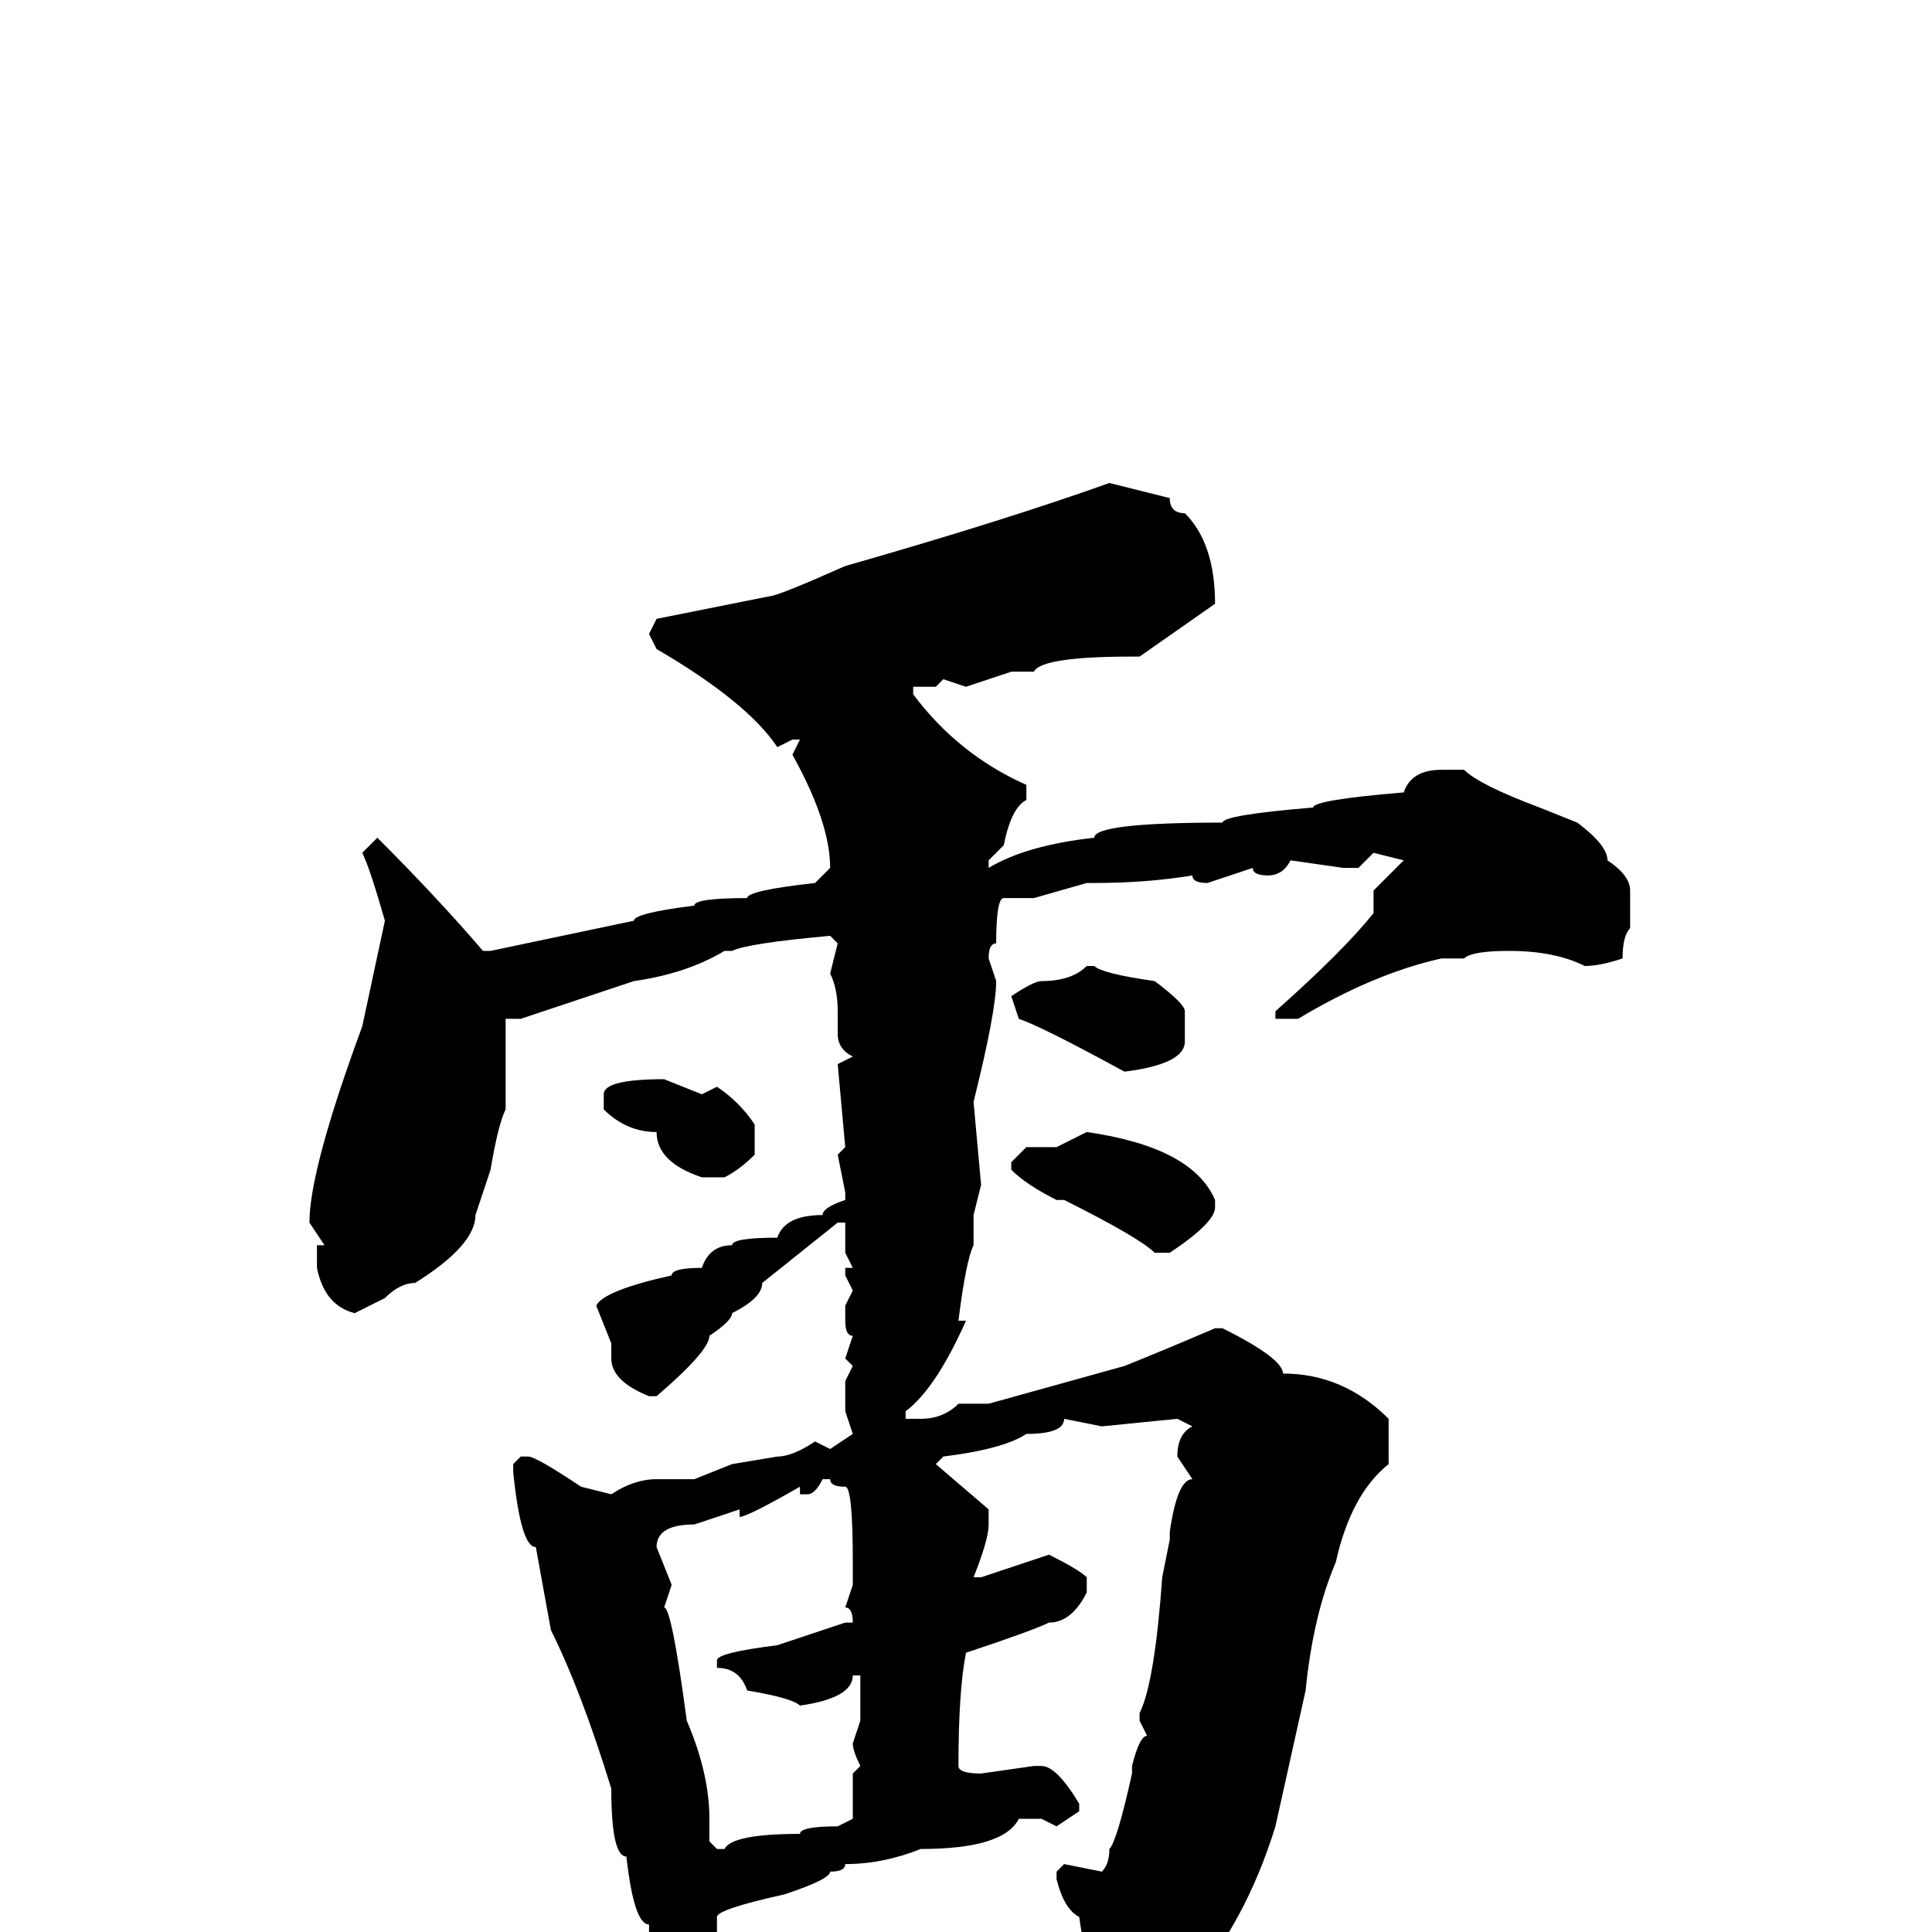 <svg xmlns="http://www.w3.org/2000/svg" viewBox="0 -256 256 256">
	<path fill="#000000" d="M147 -192L155 -190Q155 -188 157 -188Q161 -184 161 -176L151 -169H150Q138 -169 137 -167H134L128 -165L125 -166L124 -165H121V-164Q127 -156 136 -152V-150Q134 -149 133 -144L131 -142V-141Q136 -144 145 -145Q145 -147 162 -147Q162 -148 174 -149Q174 -150 186 -151Q187 -154 191 -154H194Q196 -152 204 -149L209 -147Q213 -144 213 -142Q216 -140 216 -138V-133Q215 -132 215 -129Q212 -128 210 -128Q206 -130 200 -130Q195 -130 194 -129H193H191Q182 -127 172 -121H170H169V-122Q178 -130 182 -135V-138L186 -142L182 -143L180 -141H178L171 -142Q170 -140 168 -140Q166 -140 166 -141L160 -139Q158 -139 158 -140Q152 -139 145 -139H144L137 -137H133Q132 -137 132 -131Q131 -131 131 -129L132 -126Q132 -122 129 -110L130 -99L129 -95V-91Q128 -89 127 -81H128Q124 -72 120 -69V-68H122Q125 -68 127 -70H131L149 -75Q154 -77 161 -80H162Q170 -76 170 -74Q178 -74 184 -68V-65V-62Q179 -58 177 -49Q174 -42 173 -32L169 -14Q165 -1 157 8Q149 16 145 17L144 15L145 5Q144 5 143 -2Q141 -3 140 -7V-8L141 -9L146 -8Q147 -9 147 -11Q148 -12 150 -21V-22Q151 -26 152 -26L151 -28V-29Q153 -33 154 -47L155 -52V-53Q156 -60 158 -60L156 -63Q156 -66 158 -67L156 -68L146 -67L141 -68Q141 -66 136 -66Q133 -64 125 -63L124 -62L131 -56V-54Q131 -52 129 -47H130L139 -50Q143 -48 144 -47V-45Q142 -41 139 -41Q137 -40 128 -37Q127 -32 127 -22Q127 -21 130 -21L137 -22H138Q140 -22 143 -17V-16L140 -14L138 -15H135Q133 -11 122 -11Q117 -9 112 -9Q112 -8 110 -8Q110 -7 104 -5Q95 -3 95 -2V3Q92 8 91 8H89Q86 5 86 1V-1Q84 -1 83 -10Q81 -10 81 -19Q77 -32 73 -40L71 -51Q69 -51 68 -61V-62L69 -63H70Q71 -63 77 -59L81 -58Q84 -60 87 -60H92L97 -62L103 -63Q105 -63 108 -65L110 -64L113 -66L112 -69V-73L113 -75L112 -76L113 -79Q112 -79 112 -81V-83L113 -85L112 -87V-88H113L112 -90V-94H111L101 -86Q101 -84 97 -82Q97 -81 94 -79Q94 -77 87 -71H86Q81 -73 81 -76V-78L79 -83Q80 -85 89 -87Q89 -88 93 -88Q94 -91 97 -91Q97 -92 103 -92Q104 -95 109 -95Q109 -96 112 -97V-98L111 -103L112 -104L111 -115L113 -116Q111 -117 111 -119V-122Q111 -125 110 -127L111 -131L110 -132Q99 -131 97 -130H96Q91 -127 84 -126L69 -121H68H67V-109Q66 -107 65 -101L63 -95Q63 -91 55 -86Q53 -86 51 -84L47 -82Q43 -83 42 -88V-91H43L41 -94Q41 -101 48 -120L51 -134Q49 -141 48 -143L50 -145Q58 -137 64 -130H65L84 -134Q84 -135 92 -136Q92 -137 99 -137Q99 -138 108 -139L110 -141Q110 -147 105 -156L106 -158H105L103 -157Q99 -163 87 -170L86 -172L87 -174L102 -177Q103 -177 112 -181Q133 -187 147 -192ZM144 -128H145Q146 -127 153 -126Q157 -123 157 -122V-118Q157 -115 149 -114Q138 -120 135 -121L134 -124Q137 -126 138 -126Q142 -126 144 -128ZM88 -113L93 -111L95 -112Q98 -110 100 -107V-103Q98 -101 96 -100H94H93Q87 -102 87 -106Q83 -106 80 -109V-111Q80 -113 88 -113ZM144 -106Q158 -104 161 -97V-96Q161 -94 155 -90H153Q151 -92 141 -97H140Q136 -99 134 -101V-102L136 -104H140ZM109 -60Q108 -58 107 -58H106V-59Q99 -55 98 -55V-56L92 -54Q87 -54 87 -51L89 -46L88 -43Q89 -43 91 -28Q94 -21 94 -15V-12L95 -11H96Q97 -13 106 -13Q106 -14 111 -14L113 -15V-16V-21L114 -22Q113 -24 113 -25L114 -28V-34H113Q113 -31 106 -30Q105 -31 99 -32Q98 -35 95 -35V-36Q95 -37 103 -38L112 -41H113Q113 -43 112 -43L113 -46V-49Q113 -59 112 -59Q110 -59 110 -60Z"/>
</svg>